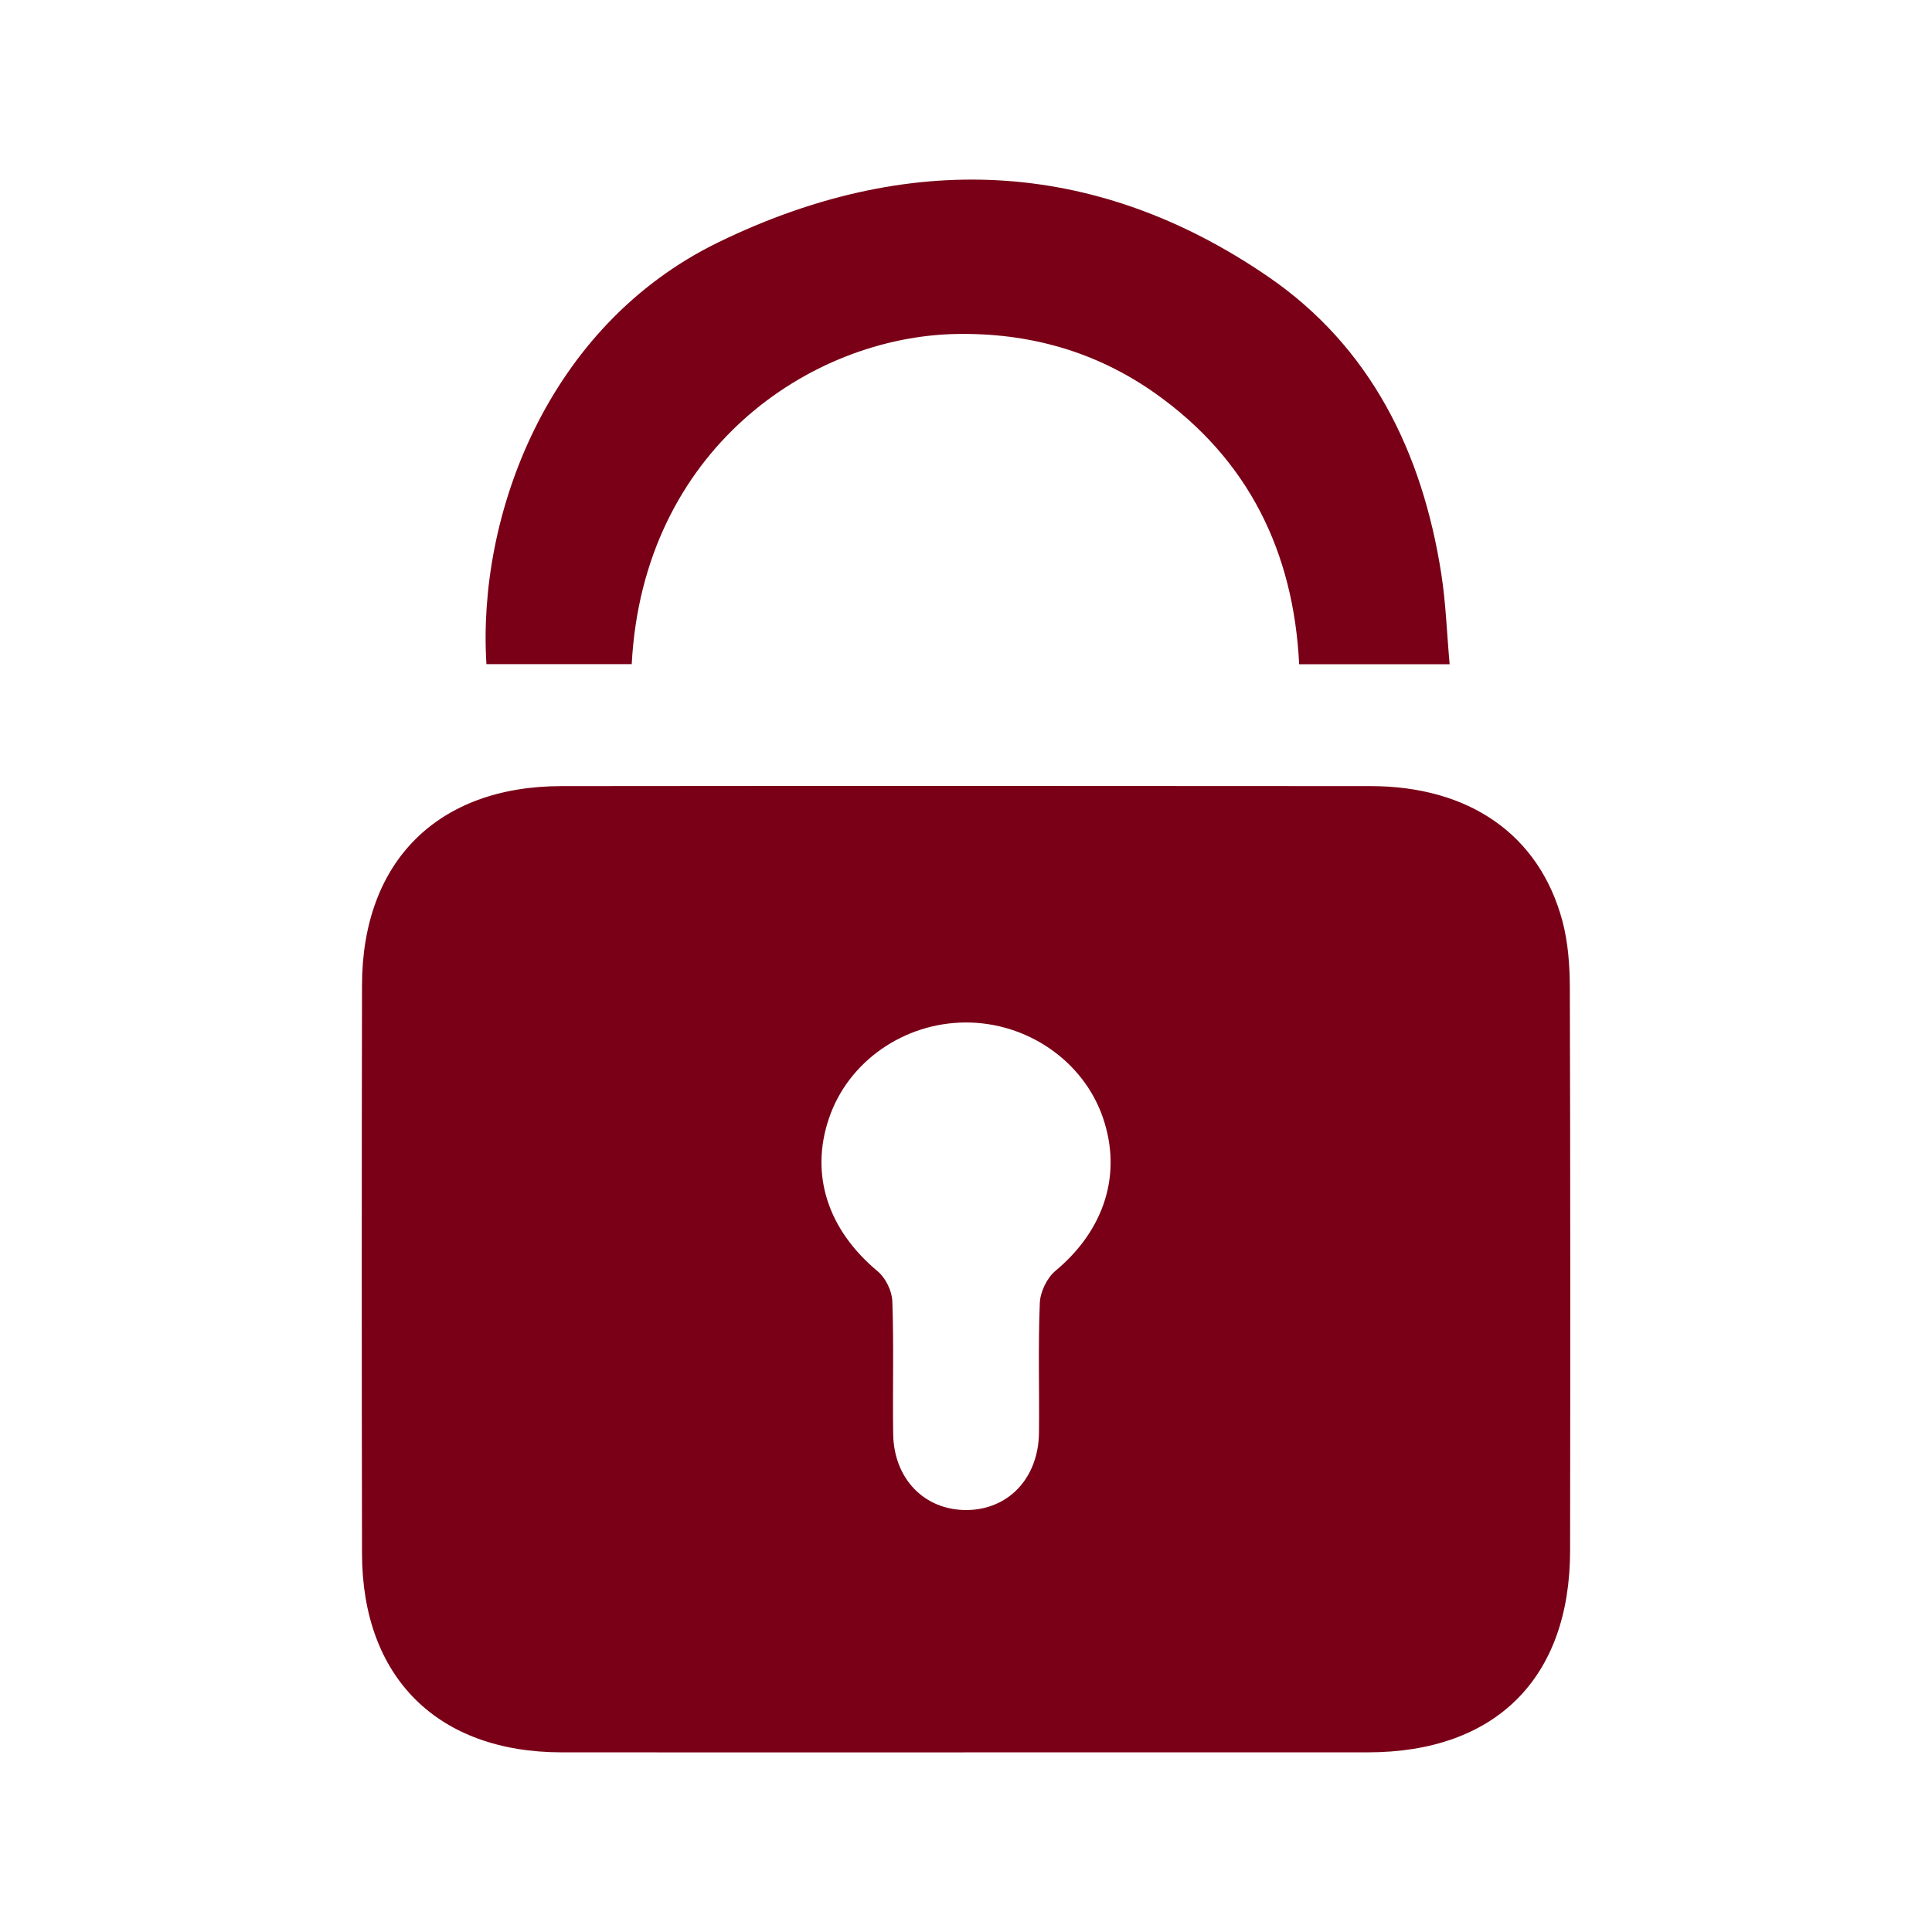 <?xml version="1.0" encoding="utf-8"?>
<!-- Generator: Adobe Illustrator 16.0.0, SVG Export Plug-In . SVG Version: 6.00 Build 0)  -->
<!DOCTYPE svg PUBLIC "-//W3C//DTD SVG 1.1//EN" "http://www.w3.org/Graphics/SVG/1.1/DTD/svg11.dtd">
<svg version="1.1" xmlns="http://www.w3.org/2000/svg" xmlns:xlink="http://www.w3.org/1999/xlink" x="0px" y="0px" width="192px"
	 height="192px" viewBox="0 0 192 192" enable-background="new 0 0 192 192" xml:space="preserve">
<g id="NOTICIAS23">
</g>
<g id="CALENDARI">
</g>
<g id="INCIDENCIES">
</g>
<g id="ACCEDIR">
</g>
<g id="SORTIR">
</g>
<g id="REGISTRE">
</g>
<g id="TUTORIAL">
</g>
<g id="TUTORIAL2">
</g>
<g id="CONVO">
</g>
<g id="COMUNICAT">
</g>
<g id="DIADA">
</g>
<g id="DIADA_2">
</g>
<g id="ENTRENO">
</g>
<g id="ENTRENO2">
</g>
<g id="DELEGACIÓ2">
</g>
<g id="EVENTO_SOCIAL">
</g>
<g id="ev2">
</g>
<g id="MAIL">
</g>
<g id="TELEFONO">
</g>
<g id="TLF_EMERG">
</g>
<g id="TRANS">
</g>
<g id="ACOMPAÑANT">
</g>
<g id="CONTRASEÑA">
</g>
<g id="CONTRA_x5F_2">
	<path fill-rule="evenodd" clip-rule="evenodd" fill="#790016" d="M96.011,174.149c-13.4,0-26.801,0.008-40.199-0.002
		c-12.322-0.01-19.81-7.431-19.836-19.746c-0.033-18.833-0.033-37.667,0-56.502c0.023-12.29,7.514-19.765,19.825-19.777
		c26.801-0.028,53.598-0.02,80.397,0c9.819,0.004,16.766,4.836,19.067,13.383c0.574,2.137,0.736,4.439,0.743,6.665
		c0.057,18.647,0.049,37.294,0.026,55.942c-0.014,12.68-7.407,20.031-20.108,20.035C122.621,174.154,109.314,174.149,96.011,174.149
		z M95.955,101.613c-6.142,0.024-11.659,3.886-13.568,9.507c-1.922,5.63-0.104,11.105,4.832,15.218
		c0.787,0.654,1.421,1.946,1.459,2.968c0.159,4.395,0.021,8.796,0.085,13.194c0.063,4.478,3.117,7.588,7.295,7.566
		c4.152-0.024,7.139-3.164,7.194-7.671c0.048-4.304-0.093-8.613,0.084-12.912c0.045-1.103,0.716-2.493,1.562-3.196
		c4.854-4.041,6.656-9.614,4.693-15.262C107.647,105.433,102.081,101.591,95.955,101.613z"/>
	<path fill-rule="evenodd" clip-rule="evenodd" fill="#790016" d="M62.78,66.004c-4.966,0-9.707,0-14.438,0
		c-0.928-14.651,5.967-33.634,23.1-41.95c18.638-9.045,37.228-8.458,54.589,3.444c10.19,6.986,15.312,17.438,17.197,29.493
		c0.459,2.917,0.555,5.895,0.835,9.02c-5.148,0-9.896,0-14.953,0c-0.553-11.138-5.014-20.338-14.266-26.894
		c-5.927-4.201-12.602-6.063-19.836-5.925C80.513,33.474,63.894,44.706,62.78,66.004z"/>
</g>
<g id="DADES_PERSONALS">
</g>
<g id="DADES_PERSONALS2">
</g>
<g id="EDITAR">
</g>
<g id="DELEGACIÓ">
</g>
<g id="PERFIL">
</g>
<g id="CONFIRMATS">
</g>
<g id="NO_CONFIRM">
</g>
<g id="CASTELLERS">
</g>
</svg>
